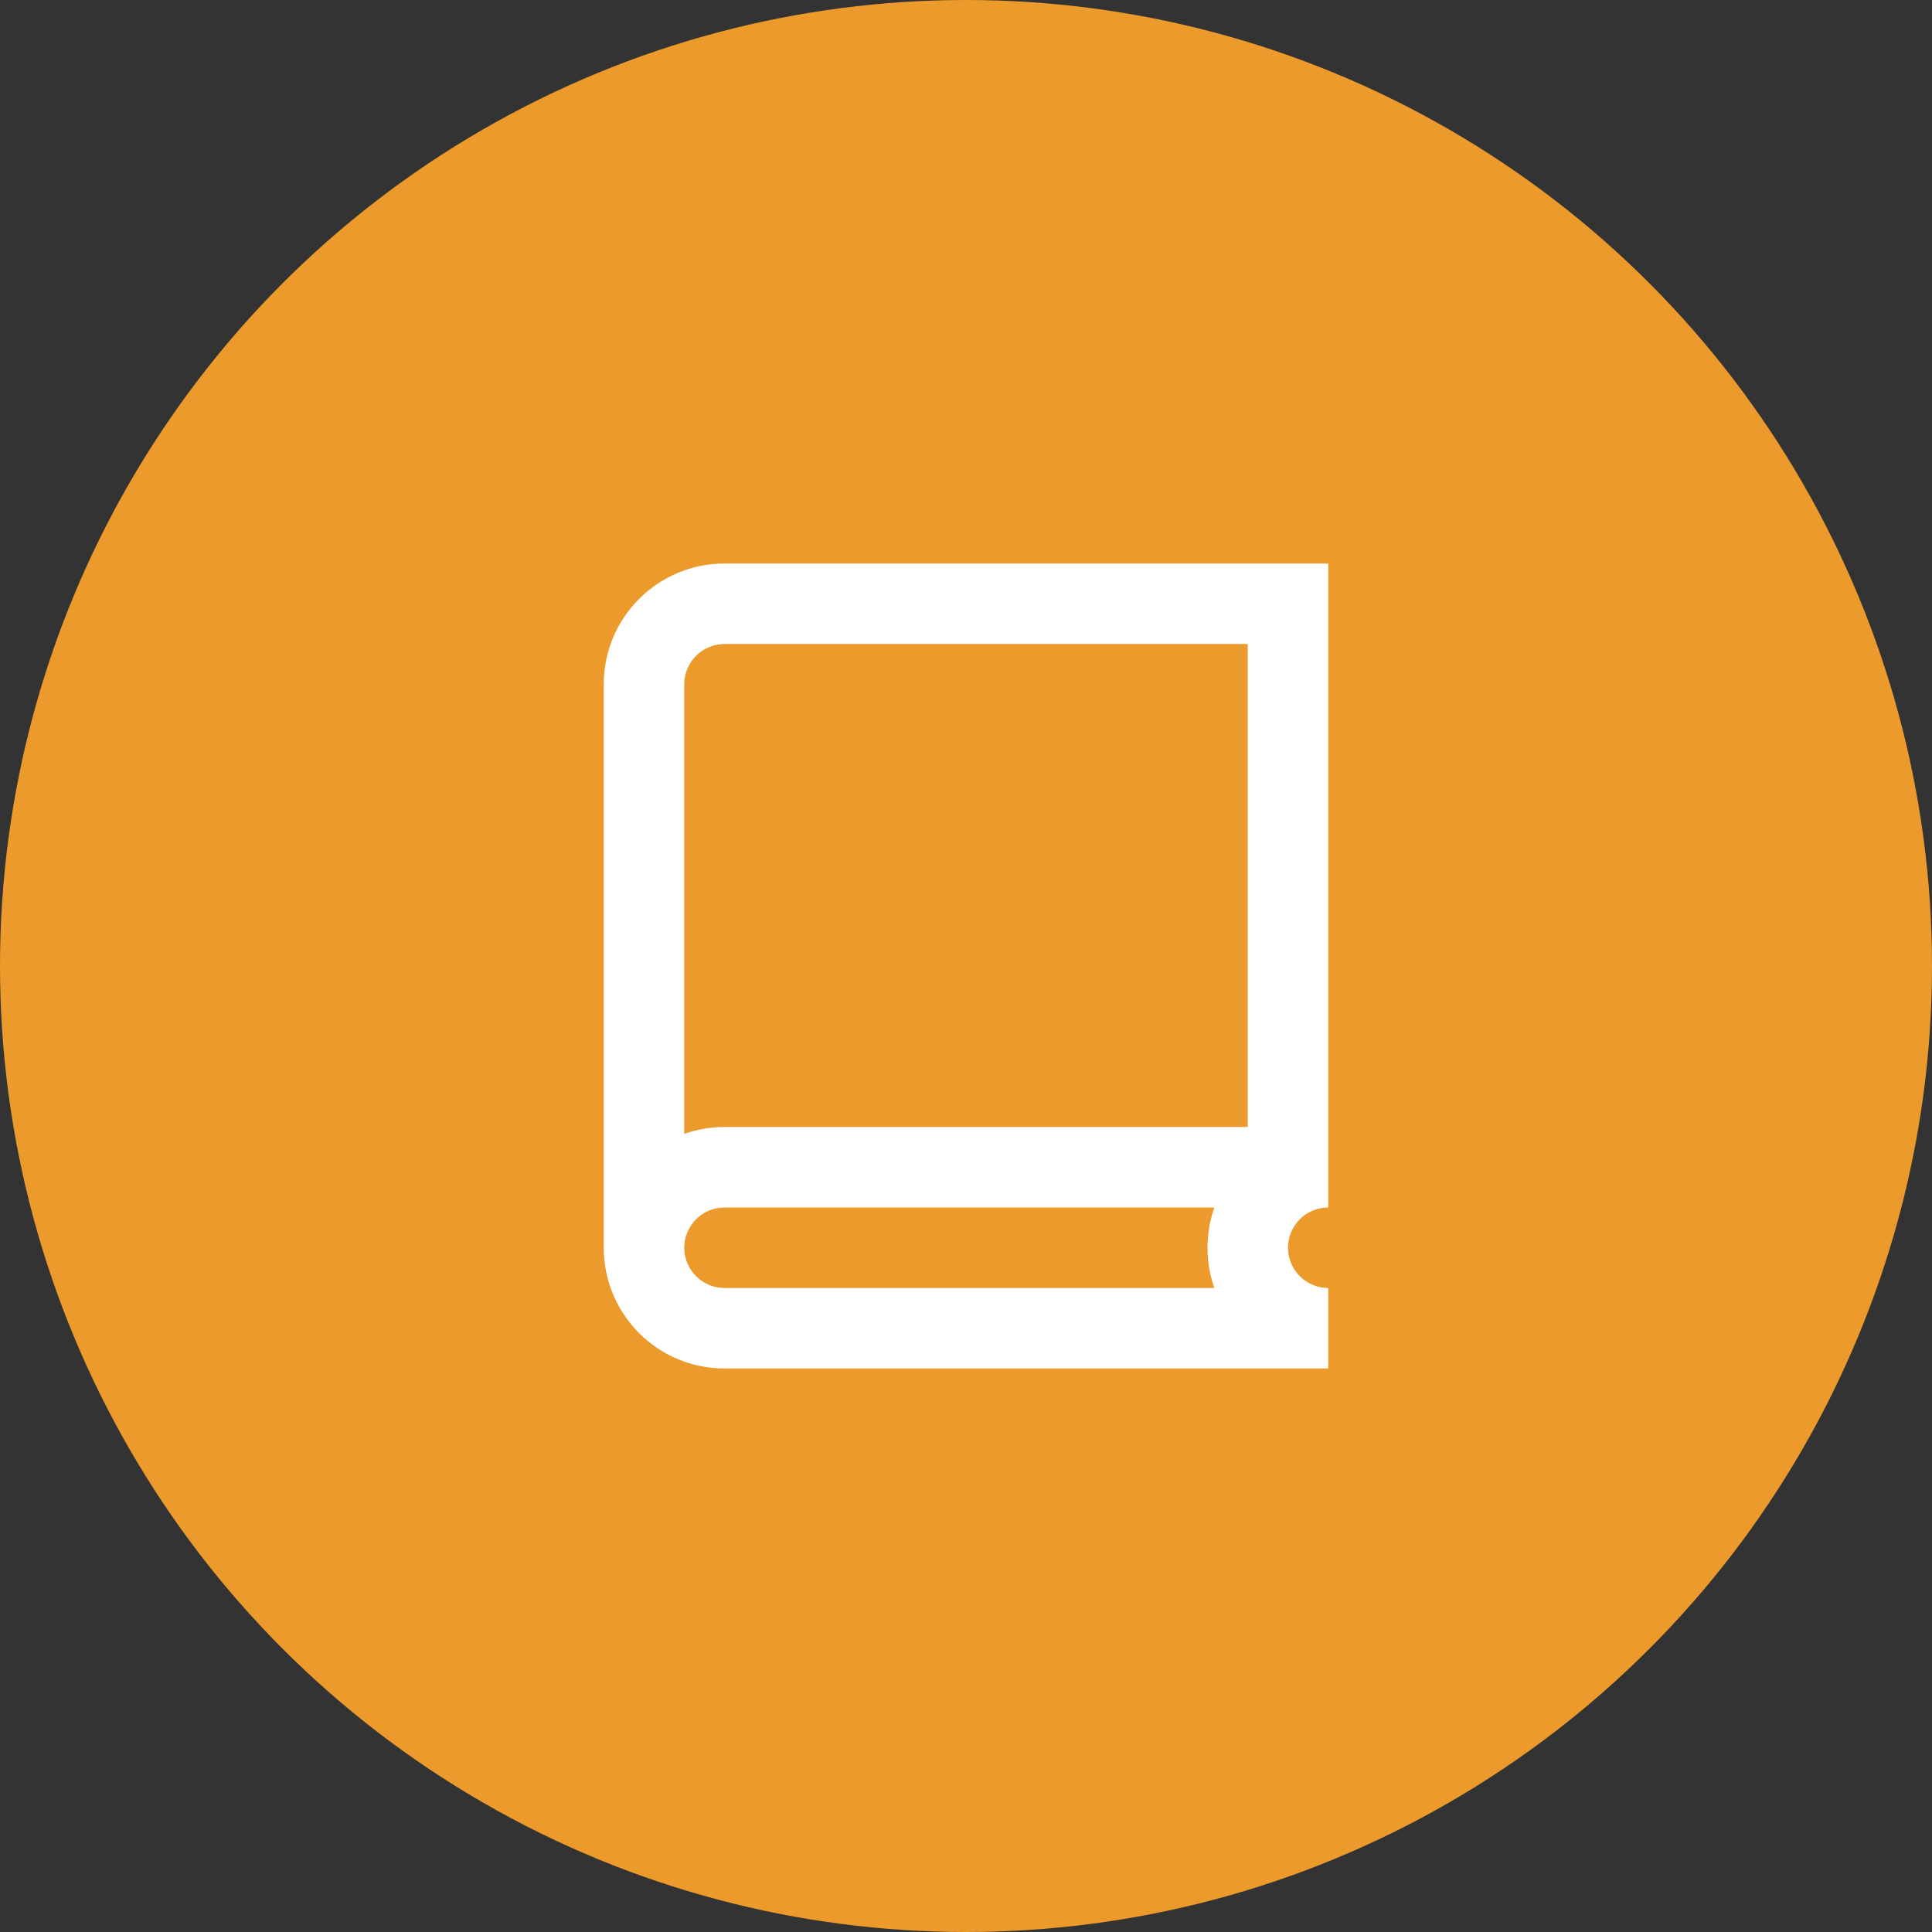<svg width="24" height="24" viewBox="0 0 24 24" fill="none" xmlns="http://www.w3.org/2000/svg">
<rect x="0" y="0" width="24" height="24" fill="#333333" stroke="none"/>
<circle cx="12" cy="12" r="12" fill="#EC9A2B"/>
<path fill-rule="evenodd" clip-rule="evenodd" d="M7.5 15.5V8.5C7.5 7.672 8.172 7 9 7H16.5V7.5V8V14V14.5V15C16.224 15 16 15.224 16 15.5C16 15.776 16.223 15.999 16.499 16C16.499 16 16.5 16 16.5 16V17H9C8.172 17 7.5 16.328 7.5 15.5ZM15.085 16C15.03 15.844 15 15.675 15 15.5C15 15.325 15.03 15.156 15.085 15H9C8.724 15 8.5 15.224 8.5 15.5C8.5 15.776 8.724 16 9 16H15.085ZM9 8H15.5V14H9C8.825 14 8.656 14.03 8.5 14.085V8.5C8.5 8.224 8.724 8 9 8Z" fill="white"/>
</svg>

